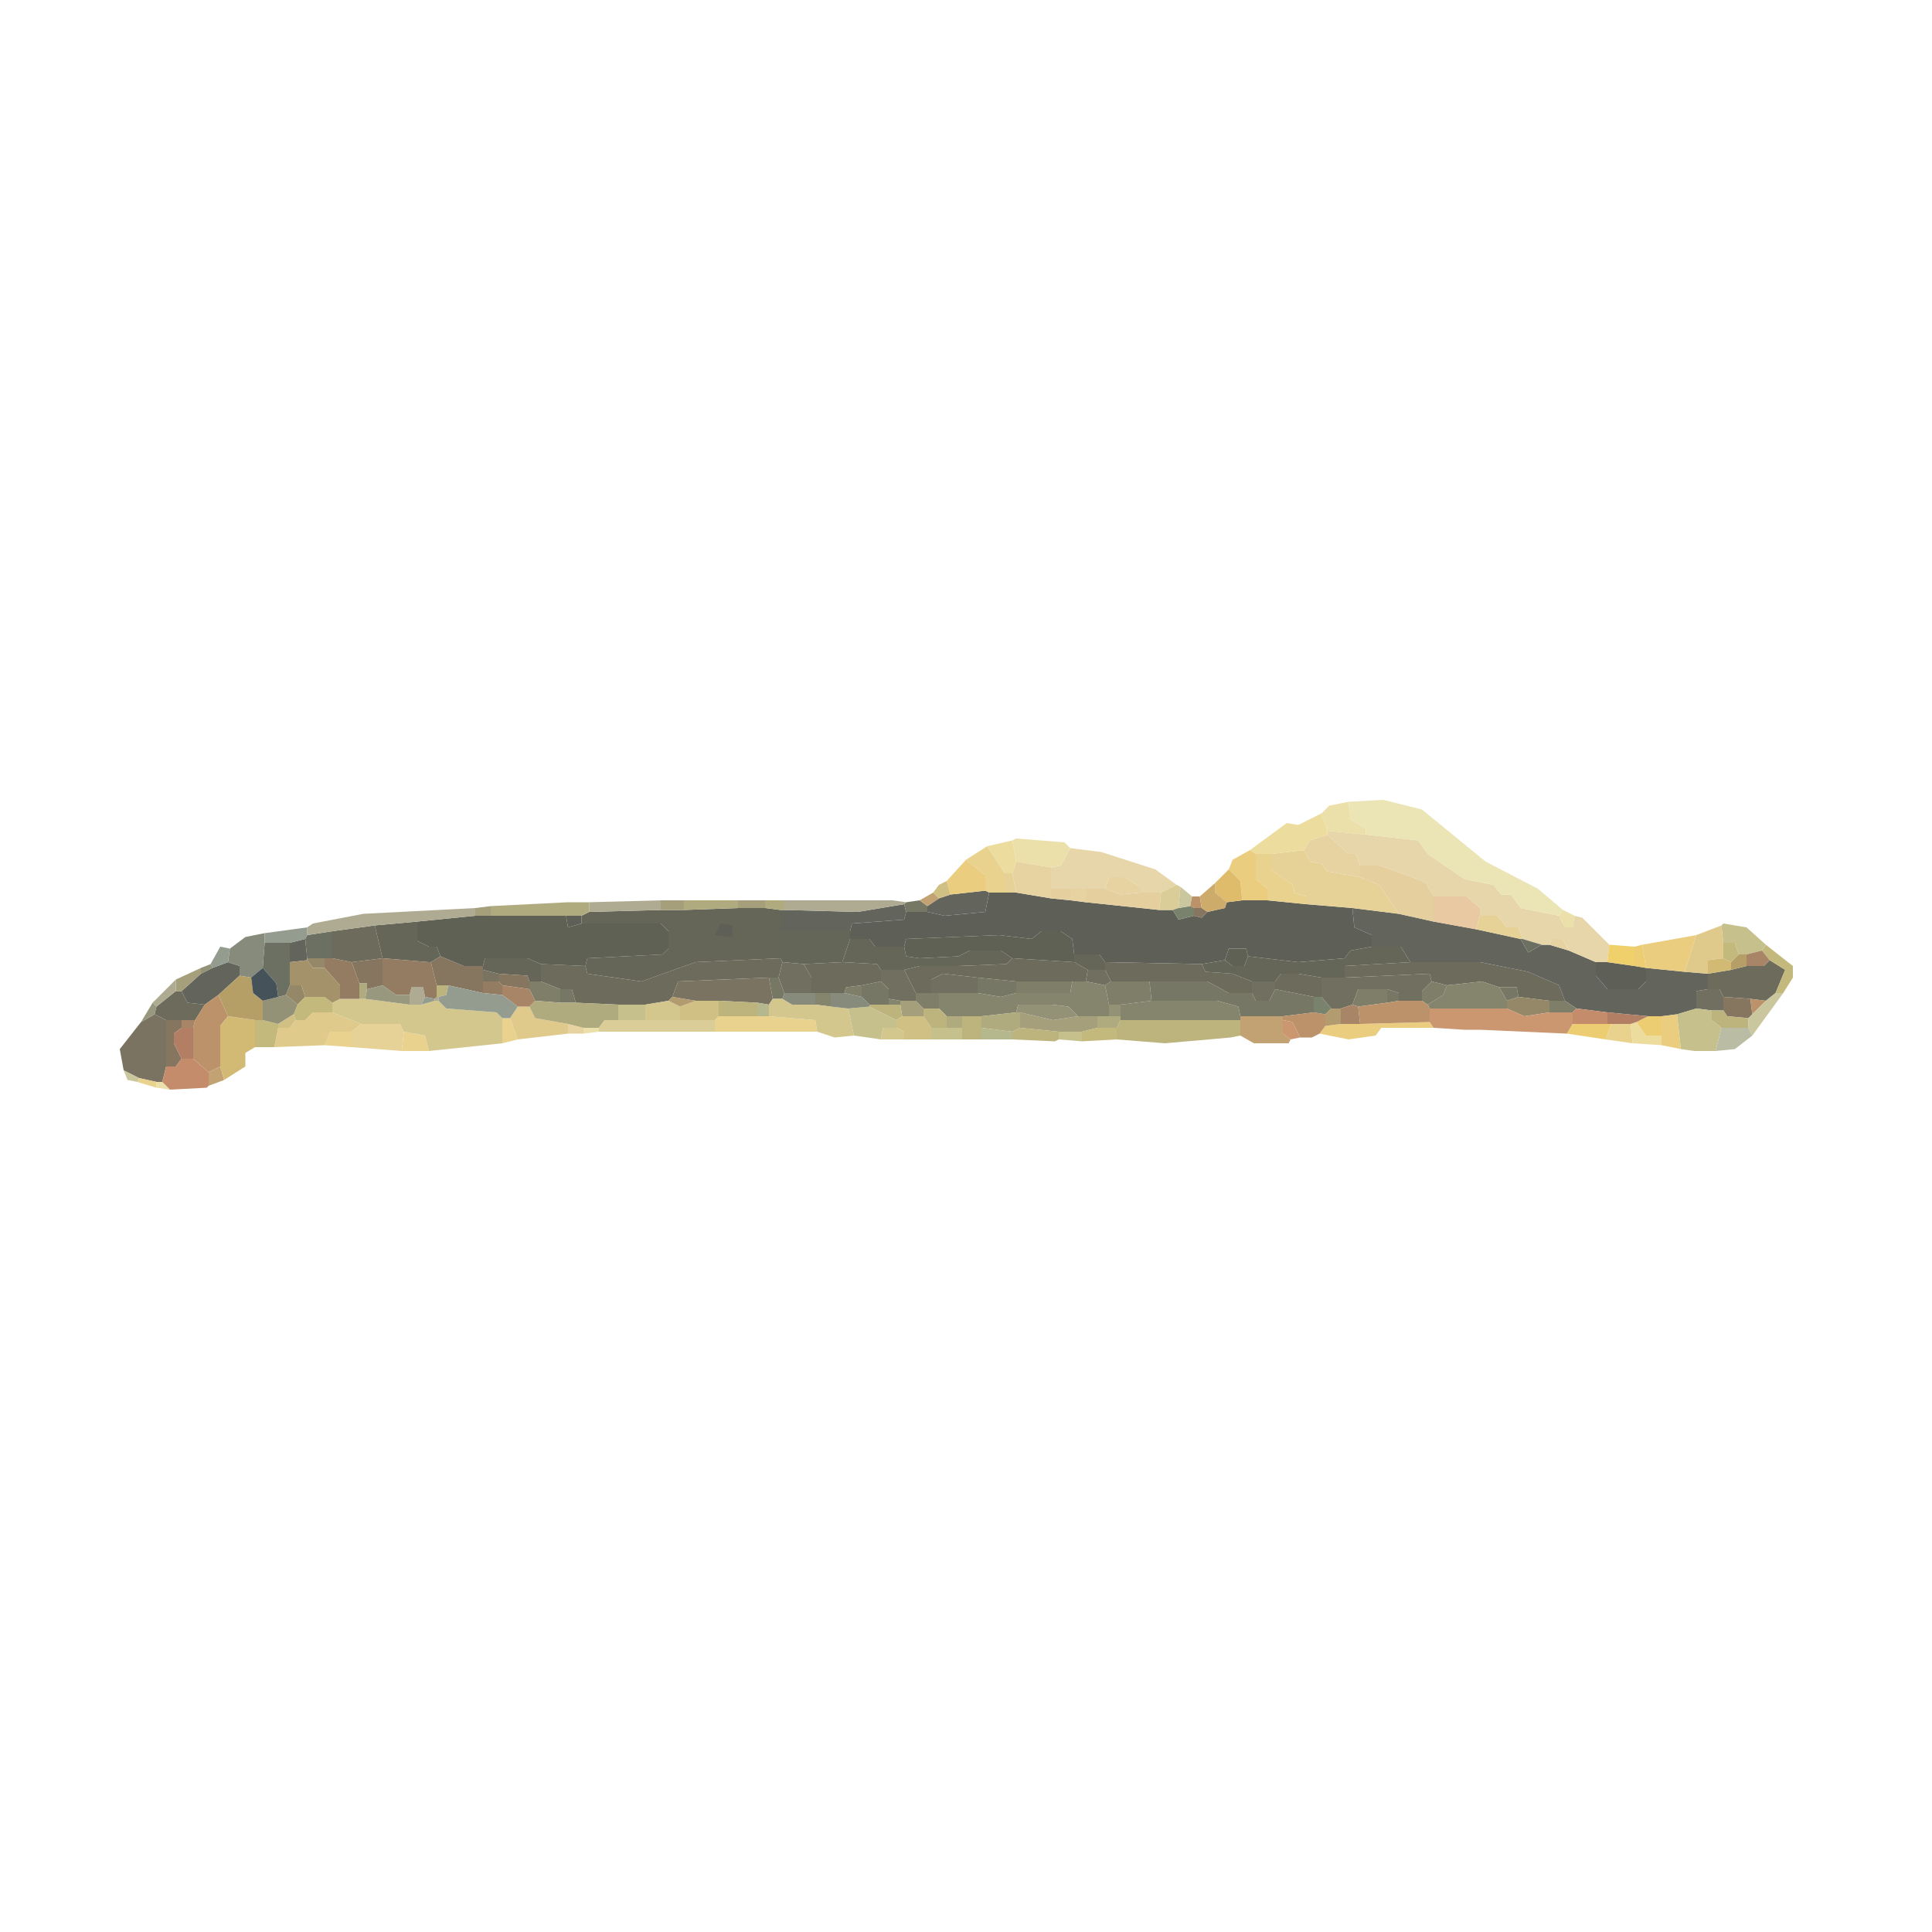<svg version="1.2" xmlns="http://www.w3.org/2000/svg" viewBox="0 0 1000 1000" width="1000" height="1000">
	<title>Lampetra_appendix-svg</title>
	<style>
		.s0 { fill: #5e5f57 } 
		.s1 { fill: #6c6b5c } 
		.s2 { fill: #656558 } 
		.s3 { fill: #63655d } 
		.s4 { fill: #5e6154 } 
		.s5 { fill: #646658 } 
		.s6 { fill: #717060 } 
		.s7 { fill: #e7d6a9 } 
		.s8 { fill: #767765 } 
		.s9 { fill: #85856e } 
		.s10 { fill: #e6d297 } 
		.s11 { fill: #7a7361 } 
		.s12 { fill: #c5c08c } 
		.s13 { fill: #ebe4b4 } 
		.s14 { fill: #e9d18e } 
		.s15 { fill: #ece0aa } 
		.s16 { fill: #e0ca8b } 
		.s17 { fill: #6b7063 } 
		.s18 { fill: #a59f7c } 
		.s19 { fill: #867660 } 
		.s20 { fill: #e5cf9f } 
		.s21 { fill: #7f7e69 } 
		.s22 { fill: #afab92 } 
		.s23 { fill: #bcb37d } 
		.s24 { fill: #d3c78d } 
		.s25 { fill: #eacd7e } 
		.s26 { fill: #e7d3a1 } 
		.s27 { fill: #b0ab7f } 
		.s28 { fill: #bc926a } 
		.s29 { fill: #958868 } 
		.s30 { fill: #937c62 } 
		.s31 { fill: #c4b97d } 
		.s32 { fill: #a98567 } 
		.s33 { fill: #c2a272 } 
		.s34 { fill: #939176 } 
		.s35 { fill: #dbcd98 } 
		.s36 { fill: #868b7b } 
		.s37 { fill: #a3926a } 
		.s38 { fill: #98987e } 
		.s39 { fill: #ecdc9d } 
		.s40 { fill: #79826c } 
		.s41 { fill: #d1c083 } 
		.s42 { fill: #eccd72 } 
		.s43 { fill: #e8c9a1 } 
		.s44 { fill: #bbbca4 } 
		.s45 { fill: #b5b88c } 
		.s46 { fill: #cac69e } 
		.s47 { fill: #c48c6b } 
		.s48 { fill: #b29b6e } 
		.s49 { fill: #debc6c } 
		.s50 { fill: #cb9770 } 
		.s51 { fill: #949c8f } 
		.s52 { fill: #ccab6b } 
		.s53 { fill: #d3ba74 } 
		.s54 { fill: #b37f64 } 
		.s55 { fill: #b59f66 } 
		.s56 { fill: #45525a } 
		.s57 { fill: #efd06a } 
	</style>
	<g id="Background">
		<path id="Path 6" class="s0" d="m480 472l9 2 21-2 2-10h8 6l18 3 10 1 8 1 38 4h7l3 5 8-2 4 1 3-3 9-2 1-3 8-1h13l20 2 24 2 1 10 9 4v6l-11 2-3 4-24 2-26-3-1-4h-9l-2 6-12 2-50-1-3-4h-13l-1-8-6-4h-10l-5 4-17-2-48 2-1 4h-15l-3-4h-10v-4l1-4 27-2 1-4zm-179 6l-7 2-1-6h8zm551 23v7l-4 4h-16l-6-7v-7h6l14 2z"/>
		<path id="Path 8" class="s1" d="m172 482l22-3 4 17-16 2-10-2zm131 18l1 4 28 4 28-10 44-2 1 2-2 8h-5l-47 2-3 8-2 2-12 2h-14l-22-1-2-7h-6l-10-4v-9zm193 0l25-1 3-3 32 2 7 4-1 6h-7-29l-20-2-18-2-6 3v7h-8l-6-12 8-2zm408 0h9l3-3 8 5-5 12-5 4-8-1-14-1-2-4h-6v-8l12-2zm-488-1l20-1 18 1 2 3v6l-10 2-8 1-1 3h-7-8-2v-8zm156 3v-4l50 1 2 4 14 1 10 4v6h-12l-11-6h-30-20zm124-2l34-2h36l25 5 16 7 3 8h-8l-16-2-1-5h-9l-9-3-18 2-8-2-1-4-44 2zm-36 8l3-4h9l12 2v10h-4l-20-4zm-579 13l10-8h3l3 6 9 1-5 8h-7-8l-6-3z"/>
		<path id="Path 9" class="s2" d="m354 471l28-1h14l8 1v11 14l-44 2-28 10-28-4-1-4 1-4 39-2 3-3v-9l-4-4h-41v-4l4-2 37-1zm-160 8l22-2v10l6 3v8l-24-2zm242 19l4-12h10l3 4h15l1 5 7 1v4l-8 2h-12l-2-3zm260-2l3-4 11-2h15l5 8-34 2zm-200-1l6-3h16l6 4-3 3-25 1zm60 3v-4h13l3 4v4h-9zm82 2h6l2-5 26 3v6h-9l-3 4h-12l-10-4zm-388 0l1-4h22l7 3v9h-6l-1-3-15-1-8-2z"/>
		<path id="Path 11" class="s3" d="m492 463l18-2 2 1-2 10-21 2-9-2v-3l6-4zm-86 8l38 1 24-4 1 4-1 4-27 2-1 4h-36v-11zm304 19v-6l-9-4-1-10 24 3 18 4 22 4 23 5 4 7 7-4h4l10 3 14 6v7l6 7h16l4-4v-7l20 2 12 1v8l-6 1v9l-10 3-8 1h-7l-21-2-16-2-6-4-3-8-16-7-25-5h-36l-5-8zm-560-2l8-2 1 10v1l-9 1zm-40 13l8-3 6 2v5l-11 10-7 5-9-1-3-6 10-9z"/>
		<path id="Path 12" class="s4" d="m216 477l30-3h8 39l1 6 7-2h41l4 4v9l-3 3-39 2-1 4-23-1-7-3h-22l-1 4h-10l-12-5-2-5h-4l-6-3zm252 13l1-4 48-2 17 2 5-4h10l6 4 1 8v4l-32-2-6-4h-16l-6 3-20 1-7-1zm166 7l2-6h9l1 4-2 5h-6z"/>
		<path id="Path 13" class="s5" d="m404 496v-14h36v4l-4 12-20 1-11-1zm-182 2v-8h4l2 5-5 3zm254-2l20-1v5h-20zm196 2l24-2v4 6h-12l-12-2zm-50 1l12-2 4 3v4l-14-1z"/>
		<path id="Path 14" class="s6" d="m403 506l2-8 11 1 4 7v8h-14zm53 2v-6h12l6 12v4h-8l-6-1v-5zm106 0l1-6h9l3 6-3 2zm-80 6v-7l6-3 18 2v8h-20zm214-8l44-2 1 4-5 5v5h-12v-4l-6-2h-15l-3 8-6 2h-5l-5-6v-10zm-48 8v-6h12v4l-3 6h-7zm230 8v-9l6-1h6l2 4v7h-6z"/>
		<path id="Path 15" class="s7" d="m687 432v-2l20 2 27 3 5 7 19 13 15 3 4 5h5l5 7 20 4 3 6h4l1-6 4 1 14 14-1 9h-6l-14-6-3-6h-6l-1 3h-4l-10-3-2-6h-6l-5-6h-9v-4l-7-6h-17l-4-7-7-3-17-6h-10l-2-6h-4zm-143 17l5-1 5-9 16 2 28 9 11 8-8 4h-11v-3l-8-5h-8l-2 6h-10-8-10z"/>
		<path id="Path 17" class="s8" d="m469 467l7-1 4 3v3h-11l-1-4zm-69 50l-2-11h5l3 8-1 3zm106-3v-8l20 2v6l-8 2zm-60-4l10-2 4 4v5 3h-10l-4-4zm150 8l-1-10h30l11 6h12l2 4h7l3-6 20 4v8l-16 2h-22l-1-5-11-3zm184 0l-4-7h9l1 5zm-490 1v-7h6l2 7zm428 0v-7l6 2v4z"/>
		<path id="Path 18" class="s9" d="m526 514h28l1-6h7l10 2 2 10v6h-6-10l-5-5-9-1h-17l-1 4-18 2h-10-8l-4-4v-8h20l12 2zm223-4l18-2 9 3 4 7v4h-40l-1-2 8-5zm-327 10v-6h8v7zm38 0v-3l6 1v2zm120 0l16-2h34l11 3 1 5v2h-62v-2z"/>
		<path id="Path 19" class="s10" d="m658 442l17-2 3 6 6 1 3 4 17 3 10 4 10 15-24-3-24-2v-4l-6-2-1-4-11-8zm-138 20v-10h4l2 10zm244 19l2-7h9l5 6h6l2 6h-1zm-582 53l5-4h20l2 4-1 10-26-2z"/>
		<path id="Path 20" class="s11" d="m250 508v-6l8 2v4zm98 8l3-8 47-2 2 11-2 3-6-1-20-1h-12zm-275 13l7-4 6 3v24l-2 8h-3l-9-2-8-4-2-11z"/>
		<path id="Path 21" class="s12" d="m891 479l1-1 12 2 10 9-2 3-8 2h-4l-2-6h-6zm-571 41h14v8h-14zm119 2l11-1 14 7v4h-7l-1 6-14-2zm429 3l10-3 8 1v5l5 4-3 12h-11l-7-1zm-386 13v-6h8 8v6zm66 0v-4h12v5z"/>
		<path id="Path 22" class="s13" d="m698 415l18-1 20 5 33 27 27 14 13 11-2 3-20-4-5-7h-5l-4-5-15-3-19-13-5-7-27-3v-3l-8-5z"/>
		<path id="Path 23" class="s14" d="m500 445l11-7 9 14v10h-8l-2-1v-8zm156 21v-6l-6-5v-13h8v8l11 8 1 4 6 2v4zm-286 62l2-2h20 6l24 2 1 6h-53zm-110 12v-13h4l4 11zm571-2l3-8h10l1 10zm-663 3l3-7h11v8zm40 3l1-10 11 2 2 8zm-137 16l1-2 9 2v3z"/>
		<path id="Path 24" class="s15" d="m684 421l4-4 10-2 1 9 8 5v3l-20-2zm-160 14l2-1 25 2 3 3-5 9-5 1-18-3zm283 39l2-3 6 3-1 6h-4zm-505 58h8v2l-8 1zm-221 31v-3h3l4 4z"/>
		<path id="Path 25" class="s16" d="m878 484l13-5 1 9v8l-8 1v7l-12-1zm-614 43l4-6h6l3 6 17 3v5l-26 3zm-111 1h5l4-4h10l15 6-5 4h-11l-3 7-26 1 2-10h6z"/>
		<path id="Path 26" class="s17" d="m159 484l13-2v14h-4-9l-1-10zm639 5l-7 4-4-7h1zm-662 12l1-13h13v10 12l-2 5-4 1-1-7z"/>
		<path id="Path 27" class="s18" d="m342 471v-5h12v5zm40-1v-4h14v4zm-136 0l8-1v5h-8zm-155 37l13-6v3l-10 9h-3zm375 13v-2h8l4 4v4h-11zm62 12v-8l17 4 13-2h10v6l-8 2h-12z"/>
		<path id="Path 28" class="s19" d="m618 474v-4h4l3 2-3 3zm-395 24l5-3 12 5h10v2 6 6l-18-4h-6zm-41 0l16-2v14l-8 2v-3h-4zm76 10v-4l15 1 1 3v4l-14-2zm634 15v-7l14 1 1 8-2 2-11-1zm-806 29v-24h8v4l-4 3v5l4 8-3 4z"/>
		<path id="Path 29" class="s20" d="m704 454v-6h10l17 6 7 3 4 7v13l-18-4-10-15zm-160 11v-5h10v6zm18 2v-7h10l8 3 10-1h11l-1 9z"/>
		<path id="Path 30" class="s21" d="m274 512v-4h6l10 4v7l-13-1zm252 2v-6h29l-1 6zm46-4l3-2h20l1 10-16 2h-6zm164 8v-5l5-5 8 2-2 5-8 5zm-299-4l1-3 8-1v6zm263 6l3-8h15v7l-15 2zm-226-2v-4h8 4v8h-8zm328 6v-6h8l6 4-2 2z"/>
		<path id="Path 31" class="s22" d="m305 467l37-1v5l-37 1zm101-1h20 36l7 1-1 1-24 4-38-1zm-218 7l58-3v4l-30 3-22 2-22 3-13 2v-4l3-2zm-109 46l12-12v6l-10 8zm133-4l1-4h6l1 5-2 4h-6zm13 2l1-1h1v2h-2z"/>
		<path id="Path 32" class="s23" d="m226 516v-6h6l-1 5-4 1zm146 10v-8l20 1v7zm78-5v-1h10 6l1 6-3 2zm28 5v-4h8l4 4v6h-8zm413 6l-5-4v-5h6l2 3 11 1v5zm-393 0v-6h10v6 6h-3-7zm80 0l2-4h62v8l-5 1-34 3-25-2zm-54 2l4-2 20 2v4l-2 1-22-1z"/>
		<path id="Path 33" class="s24" d="m172 519l4-2h10 3l23 3h6l7-2h2l4 4 26 2 3 3v13l-38 4-2-8-11-2-2-4h-20l-15-6zm226 1l2-3h5l5 3h12l8 1 9 1 3 14-10 1-9-3-1-6-24-2zm-64 0l12-2 6 3v7h-18zm122 18l1-6h7l4 2v4z"/>
		<path id="Path 34" class="s25" d="m636 450l2-5 9-5 3 2v13l6 5v6h-13l-1-10zm-146 6l10-11 10 8v8l-18 2zm360 33l28-5-6 19-20-2zm10 37l8-1 2 18-5-1-5-1v-5zm-156 4l36-1 2 3h-18-9l-3 4-14 2-15-3 3-4 8-1z"/>
		<path id="Path 35" class="s26" d="m675 440l3-5 9-3 11 10h4l2 6v6l-17-3-3-4-6-1zm-151 12l2-6 18 3v11 5l-18-3zm48 8l2-6h8l8 5v3l-10 1zm-18 6v-6h8v7zm248 23l1-3h6l3 6zm-508 46v-5l8 2v3z"/>
		<path id="Path 36" class="s27" d="m354 466h28v4l-28 1zm42 0h10v5h-2l-8-1zm-102 1h11v5l-4 2h-8-39v-5zm-108 50v-8h4v3l-1 5zm88 4l3-3 13 1h8l22 1v8h-7l-3 4h-8l-8-2-17-3zm234 5l18-2h2v8l-4 2-16-2zm-18 6v-6h8v6zm78 0v-6h6 6v2l-2 4z"/>
		<path id="Path 37" class="s28" d="m616 469l1-5h4l1 6h-4zm-510 51l7-5 5 11-4 5v21l-6 3-8-7v-16l1-4zm801 5l-1-8 8 1zm-189-6l6-1h12l3 2 1 2v7l-36 1-1-9zm-54 7l16-2 6 1v6l-3 4-4 2h-6l-4-8-5-1z"/>
		<path id="Path 38" class="s29" d="m159 497v-1h9v5h-6zm-11 18l2-5h6l2 6-4 4zm632 3l6-2 16 2v6l-13 2-9-4z"/>
		<path id="Path 39" class="s30" d="m168 501v-5h4l10 2 4 11v8h-10v-7zm30 9v-14l24 2h1l3 12v6l-1 1-5-1-1-5h-6l-1 4h-7zm52 4v-6h8l2 2v5z"/>
		<path id="Path 40" class="s31" d="m892 496v-8h6l2 6-4 4zm20-4l2-3 14 11v6l-5 8h-4l5-12-8-5zm-758 28l4-4h10l4 3v5h-10l-4 4h-5l-1-3zm-22 22v-14h4l8 2v2l-2 10zm428-8l8-2h10v6l-18 1z"/>
		<path id="Path 41" class="s32" d="m904 494l8-2 4 5-3 3h-9zm-644 21v-5l14 2 3 6-3 3h-6zm434 7l6-2 3 1 1 9h-10zm-600 10v-4h7l-1 4z"/>
		<path id="Path 42" class="s33" d="m476 466l7-4 3 3-6 4zm166 62v-2h22v2 7l4 3-1 2h-18l-7-4zm-534 27l6-3 2 7-8 3z"/>
		<path id="Path 43" class="s34" d="m104 501l5-2 1 2-6 3zm40 15l4-1 6 5-2 5-8 5-8-2v-10zm382 8l1-4h17l9 1 5 5-13 2-17-4zm48 2v-6h6v6z"/>
		<path id="Path 44" class="s35" d="m601 462l8-4 2 1-1 11-3 1h-7zm-291 70l3-4h7 14 18 18v6h-60z"/>
		<path id="Path 45" class="s36" d="m119 491l8-6 10-2v5l-1 13-6 5-6-1v-5l-6-2zm286 26l1-3h14 2v6h-12zm25 4v-7h7l9 2 4 4v1l-11 1z"/>
		<path id="Path 46" class="s37" d="m150 498l9-1 3 4h6l8 9v7l-4 2-4-3h-10l-2-6h-6z"/>
		<path id="Path 47" class="s38" d="m190 512l8-2 7 5h7v5l-23-3zm-117 17l6-10 2 2-1 4z"/>
		<path id="Path 48" class="s39" d="m666 426l6 1 12-6 3 9v2l-9 3-3 5-17 2h-8l-3-2zm-155 12l13-3 2 11-2 6h-4zm333 92l3-1 5 7h8v5l-15-1z"/>
		<path id="Path 49" class="s40" d="m610 470l6-1 2 1v4l-8 2-3-5zm70 54v-8h4l5 6-3 3z"/>
		<path id="Path 50" class="s41" d="m486 458l4-2 2 7-6 2-3-3zm-134 63l8-3h12v8l-2 2h-18zm-208 9l8-5 1 3-3 4h-6zm320-2l3-2h11l4 6v6h-14v-4l-4-2z"/>
		<path id="Path 51" class="s42" d="m846 490l4-1 2 12-6-1zm1 39l6-3h7v10h-8zm-36 6l3-5h18 2l-3 8z"/>
		<path id="Path 52" class="s43" d="m742 477v-13h17l7 6v4l-2 7z"/>
		<path id="Path 54" class="s44" d="m888 544l3-12h14l2 4-9 7z"/>
		<path id="Path 60" class="s45" d="m392 526v-7l6 1v6zm116 12v-6l16 2v4z"/>
		<path id="Path 61" class="s46" d="m610 470l1-11 6 5-1 5zm304 48l5-4h4l-16 22-2-4v-5l2-2zm-843 42l-5-1-2-5 8 4z"/>
		<path id="Path 62" class="s47" d="m814 524l2-2 16 2v6h-18zm-728 28h5l3-4h6l8 7v7l-1 1-19 1-4-4z"/>
		<path id="Path 63" class="s48" d="m346 518l2-2 12 2-8 3zm340 7l3-3h5v8l-8 1z"/>
		<path id="Path 64" class="s49" d="m629 457l7-7 6 6 1 10-8 1-6-5z"/>
		<path id="Path 65" class="s50" d="m740 529v-7h40l9 4 13-2h12v6l-3 5-45-2h-8l-16-1zm-72 9l-4-3v-7l5 1 4 8z"/>
		<path id="Path 66" class="s51" d="m137 483l22-3v4l-1 2-8 2h-13zm-28 16l5-9 5 1-1 7-8 3zm118 17l4-1 1-5 18 4 10 1 8 6-4 6h-4l-3-3-26-2-4-4zm-9 4l2-4 5 1v1z"/>
		<path id="Path 67" class="s52" d="m621 464l8-7v5l6 5-1 3-9 2-3-2z"/>
		<path id="Path 68" class="s53" d="m884 504v-7l8-1 4 2v4zm-770 48v-21l4-5 14 2v14l-5 3v7l-11 7z"/>
		<path id="Path 69" class="s54" d="m832 530v-6l21 2-6 3-3 1h-10zm-738 18l-4-8v-5l4-3h6v16z"/>
		<path id="Path 71" class="s55" d="m896 498l4-4h4v6l-8 2zm-783 17l11-10 6 1 1 8 5 4v10h-4l-14-2z"/>
		<path id="Path 72" class="s56" d="m130 506l6-5 7 8 1 7-8 2-5-4z"/>
		<path id="Path 73" class="s57" d="m832 498l1-9 13 1v10z"/>
		<path id="Path 82" class="s0" d="m373 478l6 1v6l-9-1z"/>
	</g>
</svg>